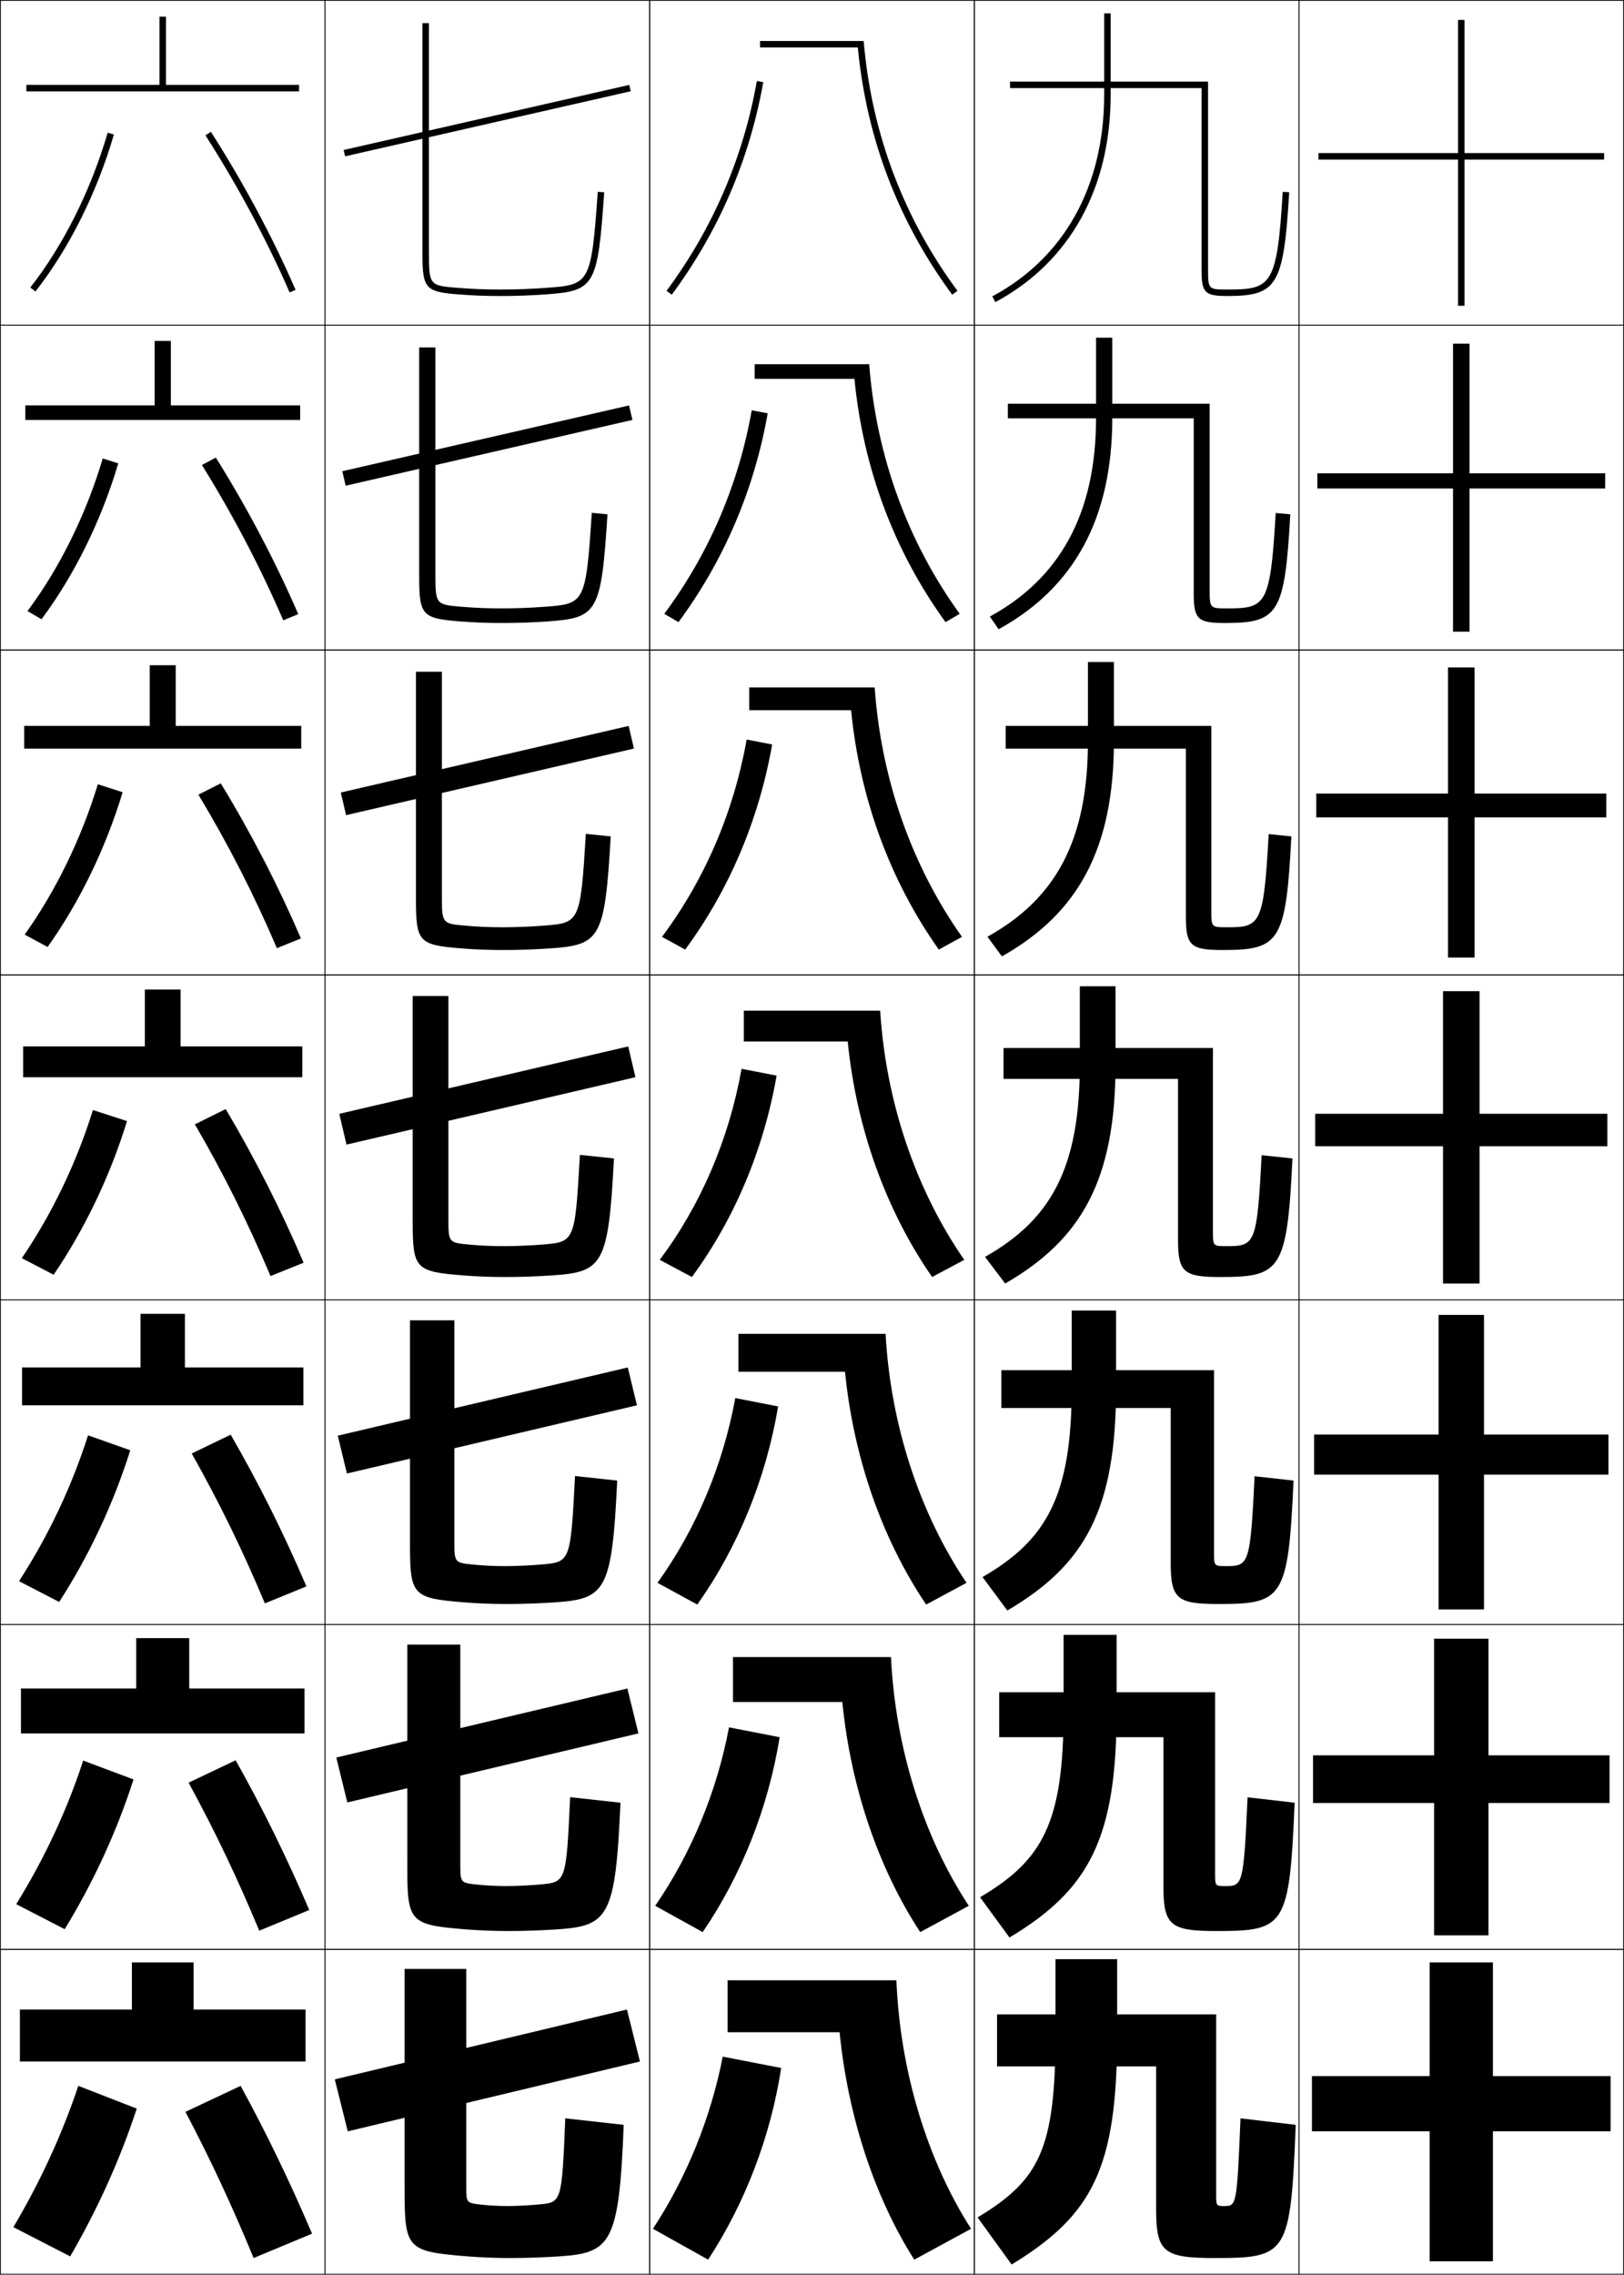 <?xml version="1.0" encoding="utf-8"?>
<!-- Generator: Adobe Illustrator 11 Build 225, SVG Export Plug-In . SVG Version: 6.0.0 Build 78)  -->
<!DOCTYPE svg PUBLIC "-//W3C//DTD SVG 1.0//EN"    "http://www.w3.org/TR/2001/REC-SVG-20010904/DTD/svg10.dtd">
<svg  xmlns="http://www.w3.org/2000/svg" xmlns:xlink="http://www.w3.org/1999/xlink" xmlns:a="http://ns.adobe.com/AdobeSVGViewerExtensions/3.0/"
	 width="500.25" height="700.25" viewBox="0 0 500.25 700.25" overflow="visible" enable-background="new 0 0 500.25 700.25"
	 xml:space="preserve">
		<g id="glyphs">
			<g>
				<rect x="0.125" y="0.125" fill="none" stroke="#000000" stroke-width="0.25" width="100" height="100"/> 
				<rect x="400.125" y="0.125" fill="none" stroke="#000000" stroke-width="0.25" width="100" height="100"/> 
				<rect x="100.125" y="0.125" fill="none" stroke="#000000" stroke-width="0.25" width="100" height="100"/> 
				<rect x="200.125" y="0.125" fill="none" stroke="#000000" stroke-width="0.25" width="100" height="100"/> 
				<rect x="300.125" y="0.125" fill="none" stroke="#000000" stroke-width="0.25" width="100" height="100"/> 
				<rect x="0.125" y="100.125" fill="none" stroke="#000000" stroke-width="0.25" width="100" height="100"/> 
				<rect x="400.125" y="100.125" fill="none" stroke="#000000" stroke-width="0.25" width="100" height="100"/> 
				<rect x="100.125" y="100.125" fill="none" stroke="#000000" stroke-width="0.25" width="100" height="100"/> 
				<rect x="200.125" y="100.125" fill="none" stroke="#000000" stroke-width="0.25" width="100" height="100"/> 
				<rect x="300.125" y="100.125" fill="none" stroke="#000000" stroke-width="0.25" width="100" height="100"/> 
				<rect x="0.125" y="200.125" fill="none" stroke="#000000" stroke-width="0.25" width="100" height="100"/> 
				<rect x="400.125" y="200.125" fill="none" stroke="#000000" stroke-width="0.25" width="100" height="100"/> 
				<rect x="100.125" y="200.125" fill="none" stroke="#000000" stroke-width="0.25" width="100" height="100"/> 
				<rect x="200.125" y="200.125" fill="none" stroke="#000000" stroke-width="0.25" width="100" height="100"/> 
				<rect x="300.125" y="200.125" fill="none" stroke="#000000" stroke-width="0.25" width="100" height="100"/> 
				<rect x="0.125" y="300.125" fill="none" stroke="#000000" stroke-width="0.25" width="100" height="100"/> 
				<rect x="400.125" y="300.125" fill="none" stroke="#000000" stroke-width="0.25" width="100" height="100"/> 
				<rect x="100.125" y="300.125" fill="none" stroke="#000000" stroke-width="0.25" width="100" height="100"/> 
				<rect x="200.125" y="300.125" fill="none" stroke="#000000" stroke-width="0.25" width="100" height="100"/> 
				<rect x="300.125" y="300.125" fill="none" stroke="#000000" stroke-width="0.25" width="100" height="100"/> 
				<rect x="0.125" y="400.125" fill="none" stroke="#000000" stroke-width="0.25" width="100" height="100"/> 
				<rect x="400.125" y="400.125" fill="none" stroke="#000000" stroke-width="0.25" width="100" height="100"/> 
				<rect x="100.125" y="400.125" fill="none" stroke="#000000" stroke-width="0.25" width="100" height="100"/> 
				<rect x="200.125" y="400.125" fill="none" stroke="#000000" stroke-width="0.25" width="100" height="100"/> 
				<rect x="300.125" y="400.125" fill="none" stroke="#000000" stroke-width="0.25" width="100" height="100"/> 
				<rect x="0.125" y="500.125" fill="none" stroke="#000000" stroke-width="0.25" width="100" height="100"/> 
				<rect x="400.125" y="500.125" fill="none" stroke="#000000" stroke-width="0.25" width="100" height="100"/> 
				<rect x="100.125" y="500.125" fill="none" stroke="#000000" stroke-width="0.25" width="100" height="100"/> 
				<rect x="200.125" y="500.125" fill="none" stroke="#000000" stroke-width="0.25" width="100" height="100"/> 
				<rect x="300.125" y="500.125" fill="none" stroke="#000000" stroke-width="0.25" width="100" height="100"/> 
				<rect x="0.125" y="600.125" fill="none" stroke="#000000" stroke-width="0.25" width="100" height="100"/> 
				<rect x="400.125" y="600.125" fill="none" stroke="#000000" stroke-width="0.25" width="100" height="100"/> 
				<rect x="100.125" y="600.125" fill="none" stroke="#000000" stroke-width="0.25" width="100" height="100"/> 
				<rect x="200.125" y="600.125" fill="none" stroke="#000000" stroke-width="0.25" width="100" height="100"/> 
				<rect x="300.125" y="600.125" fill="none" stroke="#000000" stroke-width="0.25" width="100" height="100"/> 
			</g>
			<g>
				<polygon points="51.125,26.125 51.125,5.125 49.125,5.125 49.125,26.125 8.125,26.125 8.125,28.125 92.125,28.125 
					92.125,26.125 "/>
				<polygon points="52.625,104.958 47.625,104.958 47.625,124.792 7.792,124.792 7.792,129.291 
					92.458,129.291 92.458,124.792 52.625,124.792 "/>
				<polygon points="54.125,204.792 46.125,204.792 46.125,223.458 7.458,223.458 7.458,230.458 
					92.792,230.458 92.792,223.458 54.125,223.458 "/>
				<polygon points="7.125,322.125 7.125,331.625 93.125,331.625 93.125,322.125 55.625,322.125 55.625,304.625 44.625,304.625 
					44.625,322.125 "/>
				<polygon points="56.958,404.458 43.292,404.458 43.292,420.958 6.792,420.958 
					6.792,432.625 93.458,432.625 93.458,420.958 56.958,420.958 "/>
				<polygon points="58.292,504.292 41.958,504.292 41.958,519.792 6.458,519.792 
					6.458,533.625 93.792,533.625 93.792,519.792 58.292,519.792 "/>
				<polygon points="59.625,618.625 59.625,604.125 40.625,604.125 40.625,618.625 6.125,618.625 6.125,634.625 94.125,634.625 
					94.125,618.625 "/>
			</g>
			<g>
				<path d="M9.338,88.508l1.574,1.233C21.272,76.516,29.857,59.35,35.085,41.405
					l-1.92-0.56C28.006,58.551,19.544,75.479,9.338,88.508z"/>
				<path d="M36.431,142.645c-5.228,17.612-13.542,34.471-23.649,47.992l-4.316-2.522
					c9.888-13.218,18.053-29.733,23.185-46.976L36.431,142.645z"/>
				<path d="M37.778,243.885c-5.228,17.278-13.271,33.831-23.125,47.646l-7.058-3.812
					c9.569-13.407,17.438-29.51,22.542-46.288L37.778,243.885z"/>
				<path d="M28.625,341.725l10.5,3.4c-5.228,16.945-13,33.191-22.601,47.301l-9.8-5.101
					C15.975,373.73,23.547,358.039,28.625,341.725z"/>
				<path d="M40.125,446.458c-5.192,16.5-12.649,32.369-21.9,46.7l-12.366-6.4
					c8.947-13.771,16.216-29.05,21.267-44.899L40.125,446.458z"/>
				<path d="M41.125,547.792c-5.157,16.055-12.299,31.546-21.2,46.1l-14.933-7.7
					c8.645-13.949,15.609-28.813,20.633-44.2L41.125,547.792z"/>
				<path d="M42.125,649.125c-5.122,15.609-11.949,30.724-20.5,45.5l-17.5-9
					c8.343-14.127,15.003-28.577,20-43.5L42.125,649.125z"/>
			</g>
			<g>
				<path d="M63.283,41.665c9.956,15.528,18.921,32.25,25.925,48.359l1.834-0.798
					c-7.046-16.205-16.062-33.025-26.075-48.641L63.283,41.665z"/>
				<path d="M62.197,143.151c9.597,15.417,18.12,31.705,25.05,47.807l4.623-1.898
					c-7.029-16.238-15.662-32.65-25.383-48.194L62.197,143.151z"/>
				<path d="M61.111,244.638c9.237,15.306,17.317,31.159,24.175,47.253l7.412-3
					c-7.014-16.27-15.262-32.274-24.692-47.746L61.111,244.638z"/>
				<path d="M83.325,392.825l10.2-4.101c-6.997-16.303-14.862-31.899-24-47.299
					l-9.5,4.7C68.903,361.32,76.541,376.738,83.325,392.825z"/>
				<path d="M59.058,447.458c8.531,15.094,15.8,30.057,22.533,46.134l12.8-5.234
					c-6.981-16.28-14.505-31.414-23.333-46.699L59.058,447.458z"/>
				<path d="M58.092,548.792c8.183,14.991,15.083,29.498,21.767,45.566l15.4-6.367
					C88.293,571.733,81.11,557.062,72.592,541.892L58.092,548.792z"/>
				<path d="M57.125,650.125c7.835,14.89,14.367,28.941,21,45l18-7.5
					c-6.949-16.236-13.792-30.444-22-45.5L57.125,650.125z"/>
			</g>
			<g>
				
					<rect x="149.125" y="-7.997" transform="matrix(-0.222 -0.975 0.975 -0.222 147.204 191.745)" width="2" height="90.244"/> 
				<polygon points="105.44,145.062 193.773,124.812 194.81,129.271 106.476,149.521 "/>
				<polygon points="104.977,243.975 193.644,223.475 195.273,230.441 106.606,250.941 "/>
				<polygon points="104.514,342.888 193.514,322.138 195.736,331.612 106.736,352.362 "/>
				<polygon points="104.051,441.967 193.384,420.967 196.199,432.616 106.865,453.616 "/>
				<polygon points="103.588,541.046 193.254,519.796 196.662,533.621 106.996,554.871 "/>
				<polygon points="197.125,634.625 107.125,656.125 103.125,640.125 193.125,618.625 "/>
			</g>
			<g>
				<path d="M130.125,7.125v71c0,10.659,0.919,11.71,10.922,12.497
					C145.584,90.979,149.373,91.125,154.125,91.125c4.754,0,9.356-0.165,14.071-0.502
					c15.072-1.08,15.909-2.549,17.927-31.428l-1.996-0.14
					c-1.994,28.563-2.523,28.601-16.073,29.572C163.322,88.967,158.896,89.125,154.125,89.125
					c-4.696,0-8.439-0.144-12.922-0.497C132.466,87.941,132.125,87.914,132.125,78.125v-71H130.125z"
					/>
				<path d="M129.125,106.958h5v70.25c0,8.877,0.27,8.939,8.148,9.586
					c4.154,0.345,7.821,0.498,12.185,0.498c4.458,0,8.861-0.17,13.274-0.498
					c12.362-0.912,12.728-0.968,14.561-28.915l4.831,0.459
					c-1.92,30.167-3.035,31.88-18.273,32.952
					c-4.705,0.332-9.396,0.502-14.226,0.502c-4.694,0-8.613-0.15-13.065-0.502
					C130.023,190.377,129.125,189.391,129.125,177.458V106.958z"/>
				<path d="M128.125,206.792h8v69.5c0,7.965,0.199,8.062,7.219,8.669
					c3.826,0.337,7.417,0.498,11.448,0.498c4.144,0,8.524-0.182,12.619-0.499
					c11.173-0.853,11.376-0.926,13.048-28.258l7.666,0.78
					c-1.822,31.455-3.215,33.412-18.619,34.475
					c-4.694,0.325-9.476,0.501-14.381,0.501c-4.637,0-8.684-0.156-13.052-0.501
					C129.003,290.919,128.125,289.998,128.125,276.792V206.792z"/>
				<path d="M127.125,306.625h11v68.75c0,7.053,0.128,7.186,6.289,7.752
					C147.912,383.456,151.426,383.625,155.125,383.625c3.831,0,8.188-0.193,11.965-0.499
					c9.985-0.794,10.024-0.886,11.535-27.601l10.5,1.1
					c-1.724,32.743-3.395,34.944-18.965,35.999
					C165.477,392.942,160.605,393.125,155.625,393.125c-4.579,0-8.755-0.161-13.039-0.501
					C127.982,391.461,127.125,390.604,127.125,376.125V306.625z"/>
				<path d="M126.292,406.458h13.667v68.333c0,6.148,0.144,6.302,5.526,6.835
					c3.17,0.321,6.607,0.499,9.974,0.499c3.518,0,7.852-0.206,11.31-0.5
					c8.955-0.75,8.993-0.826,10.356-27.233l13,1.399
					c-1.626,34.032-3.573,36.454-19.31,37.5c-4.674,0.312-9.634,0.5-14.69,0.5
					c-4.521,0-8.827-0.166-13.026-0.5c-15.97-1.275-16.807-2.094-16.807-17.833V406.458
					z"/>
				<path d="M125.458,506.292h16.333v67.916c0,5.244,0.159,5.418,4.763,5.918
					c2.842,0.313,6.202,0.499,9.237,0.499c3.205,0,7.515-0.218,10.655-0.5
					c7.925-0.706,7.96-0.768,9.178-26.866l15.5,1.699
					c-1.528,35.32-3.752,37.963-19.655,39c-4.664,0.306-9.713,0.5-14.845,0.5
					c-4.464,0-8.897-0.172-13.013-0.5c-17.336-1.387-18.153-2.167-18.153-19.166
					V506.292z"/>
				<path d="M192.125,654.125c-1.431,36.608-3.932,39.472-20,40.5c-4.653,0.299-9.792,0.5-15,0.5
					c-4.406,0-8.969-0.178-13-0.5c-18.703-1.499-19.5-2.241-19.5-20.5v-68h19v67.5
					c0,4.339,0.175,4.533,4,5c2.514,0.306,5.797,0.5,8.5,0.5c2.891,0,7.179-0.229,10-0.5
					c6.895-0.663,6.929-0.709,8-26.5L192.125,654.125z"/>
			</g>
			<g>
				<path d="M294.927,89.527C278.605,67.442,268.494,41.474,266.043,12.625H234.125v2h30.111
					c2.698,28.009,12.464,53.605,29.082,76.091L294.927,89.527z"/>
				<path d="M232.458,112.125v4.5h30.741c2.693,27.604,12.244,53.08,28.055,74.895
					l4.372-2.554c-15.856-21.918-25.672-48.253-27.89-76.84H232.458z"/>
				<path d="M230.792,211.625v7h31.371c2.689,27.2,12.025,52.555,27.027,73.697
					l7.137-3.918c-15.392-21.75-24.911-48.453-26.896-76.779H230.792z"/>
				<path d="M297.025,387.842C282.1,366.259,272.875,339.19,271.125,311.125h-42v9.5h32
					c2.685,26.795,11.806,52.029,26,72.5L297.025,387.842z"/>
				<path d="M227.458,410.625v11.666h32.833c2.669,26.684,11.551,51.753,25,71.667
					l12.434-6.688c-14.428-21.368-23.397-48.614-24.933-76.645H227.458z"/>
				<path d="M225.792,510.125v13.833h33.666c2.651,26.572,11.296,51.476,24,70.834
					l14.967-8.095c-13.93-21.153-22.646-48.577-23.967-76.572H225.792z"/>
				<path d="M258.625,625.625c2.635,26.461,11.04,51.198,23,70l17.5-9.5
					c-13.433-20.938-21.894-48.54-23-76.5h-52v16H258.625z"/>
			</g>
			<g>
				<path d="M205.321,89.53l1.607,1.19c14.445-19.493,23.927-41.504,28.181-65.42
					l-1.969-0.351C228.941,48.559,219.581,70.287,205.321,89.53z"/>
				<path d="M236.48,127.242c-4.171,23.569-13.499,45.356-27.487,64.28l-4.372-2.555
					c13.714-18.453,22.857-39.686,26.946-62.659L236.48,127.242z"/>
				<path d="M237.853,229.184c-4.089,23.223-13.264,44.785-26.793,63.14l-7.136-3.919
					c13.167-17.663,22.094-38.4,26.073-60.738L237.853,229.184z"/>
				<path d="M203.225,387.842c12.622-16.873,21.331-37.115,25.2-58.817L239.225,331.125
					c-4.007,22.876-13.027,44.215-26.1,62L203.225,387.842z"/>
				<path d="M239.691,432.958c-3.744,22.284-12.412,43.384-24.9,61l-12.267-6.688
					c11.851-16.48,20.163-36.106,23.967-56.878L239.691,432.958z"/>
				<path d="M240.158,534.792c-3.481,21.69-11.796,42.552-23.7,60l-14.634-8.095
					c11.081-16.087,18.995-35.097,22.734-54.939L240.158,534.792z"/>
				<path d="M240.625,636.625l-18-3.5c-3.674,18.913-11.19,37.307-21.5,53l17,9.5
					C229.444,678.346,237.406,657.724,240.625,636.625z"/>
			</g>
			<g>
				<path d="M370.125,83.125c0,7.028,0.972,8,8,8c15.323,0,17.276-3.283,18.998-31.94
					l-1.996-0.12C393.388,88.012,391.6,89.125,378.125,89.125c-5.774,0-6,0-6-6v-58h-61v2h59V83.125z"/>
				<path d="M310.458,124.291v4.5h57.25V182.625c0,8.032,1.228,9.167,9.667,9.167
					c16.41,0,18.384-2.843,20.082-33.46l-4.497-0.413
					c-1.63,28.445-3.03,29.373-14.919,29.373c-5.256,0-5.416-0.01-5.416-5.5
					v-57.5H310.458z"/>
				<path d="M309.792,223.458v7h55.5V282.125c0,9.036,1.483,10.333,11.333,10.333
					c17.498,0,19.491-2.403,21.166-34.979l-6.999-0.707
					c-1.519,27.945-2.531,28.687-12.834,28.687c-4.737,0-4.833-0.021-4.833-5v-57
					H309.792z"/>
				<path d="M309.125,322.625v9.5h53.75v49.5c0,10.039,1.739,11.5,13,11.5c18.585,0,20.599-1.963,22.25-36.5
					l-9.5-1c-1.408,27.443-2.034,28-10.75,28c-4.219,0-4.25-0.031-4.25-4.5v-56.5H309.125z"/>
				<path d="M308.458,421.791v11.667H360.625V481.125c0,11.093,1.945,12.666,14.666,12.666
					c19.851,0,21.546-1.645,23.167-38l-12-1.333C385.146,481.716,384.686,482.125,377.625,482.125
					c-3.594,0-3.667-0.069-3.667-4v-56.334H308.458z"/>
				<path d="M307.792,520.958v13.834H358.375V580.625c0,12.147,2.15,13.833,16.333,13.833
					c21.116,0,22.492-1.326,24.084-39.5l-14.5-1.666
					C383.077,580.363,382.781,580.625,377.375,580.625c-2.969,0-3.083-0.106-3.083-3.5v-56.167
					H307.792z"/>
				<path d="M377.125,679.125c-2.344,0-2.5-0.145-2.5-3v-56h-67.5v16h49v44c0,13.202,2.356,15,18,15
					c22.382,0,23.438-1.008,25-41l-17-2C381.007,679.011,380.876,679.125,377.125,679.125z"/>
			</g>
			<g>
				<path d="M340.125,4.125v25c0,28.144-12.242,50.204-34.473,62.119l0.945,1.762
					C329.508,80.727,342.125,58.04,342.125,29.125v-25H340.125z"/>
				<path d="M337.625,103.958V128.625c0,29.538-11.197,49.439-32.716,61.179l2.697,3.908
					C330.778,180.985,342.625,159.696,342.625,128.625v-24.667H337.625z"/>
				<path d="M335.125,203.792V228.125c0,30.933-10.151,48.675-30.958,60.24l4.449,6.054
					C332.049,281.242,343.125,261.353,343.125,228.125v-24.333H335.125z"/>
				<path d="M332.625,303.625v24c0,32.328-9.105,47.91-29.2,59.3L309.625,395.125
					c23.694-13.625,34-32.115,34-67.5v-24H332.625z"/>
				<path d="M330.125,403.458V427.125c0,33.425-7.743,46.958-27.467,58.366l7.633,10.301
					c24.121-14.169,33.5-31.288,33.5-68.667v-23.667H330.125z"/>
				<path d="M327.625,503.292V526.625c0,34.522-6.382,46.007-25.733,57.434l9.066,12.399
					c24.546-14.711,33-30.459,33-69.833v-23.333H327.625z"/>
				<path d="M311.625,697.125c24.972-15.254,32.5-29.632,32.5-71v-23h-19v23c0,35.62-5.02,45.056-24,56.5
					L311.625,697.125z"/>
			</g>
			<g>
				<polygon points="494.125,47.125 451.125,47.125 451.125,6.125 449.125,6.125 449.125,47.125 406.125,47.125 406.125,49.125 
					449.125,49.125 449.125,94.125 451.125,94.125 451.125,49.125 494.125,49.125 "/>
				<polygon points="405.792,145.708 405.792,150.375 447.583,150.375 447.583,194.458 
					452.667,194.458 452.667,150.375 494.458,150.375 494.458,145.708 452.667,145.708 
					452.667,105.792 447.583,105.792 447.583,145.708 "/>
				<polygon points="405.458,244.292 405.458,251.625 446.042,251.625 446.042,294.792 
					454.208,294.792 454.208,251.625 494.792,251.625 494.792,244.292 454.208,244.292 
					454.208,205.458 446.042,205.458 446.042,244.292 "/>
				<polygon points="405.125,342.875 405.125,352.875 444.5,352.875 444.5,395.125 455.75,395.125 455.75,352.875 495.125,352.875 
					495.125,342.875 455.75,342.875 455.75,305.125 444.5,305.125 444.5,342.875 "/>
				<polygon points="404.791,441.625 404.791,453.958 443.125,453.958 443.125,495.458 457.125,495.458 
					457.125,453.958 495.458,453.958 495.458,441.625 457.125,441.625 457.125,404.792 443.125,404.792 
					443.125,441.625 "/>
				<polygon points="404.458,540.375 404.458,555.042 441.75,555.042 441.75,595.792 458.5,595.792 
					458.5,555.042 495.792,555.042 495.792,540.375 458.5,540.375 458.5,504.458 441.75,504.458 
					441.75,540.375 "/>
				<polygon points="496.125,639.125 459.875,639.125 459.875,604.125 440.375,604.125 440.375,639.125 404.125,639.125 
					404.125,656.125 440.375,656.125 440.375,696.125 459.875,696.125 459.875,656.125 496.125,656.125 "/>
			</g>
		</g>
	</svg>
